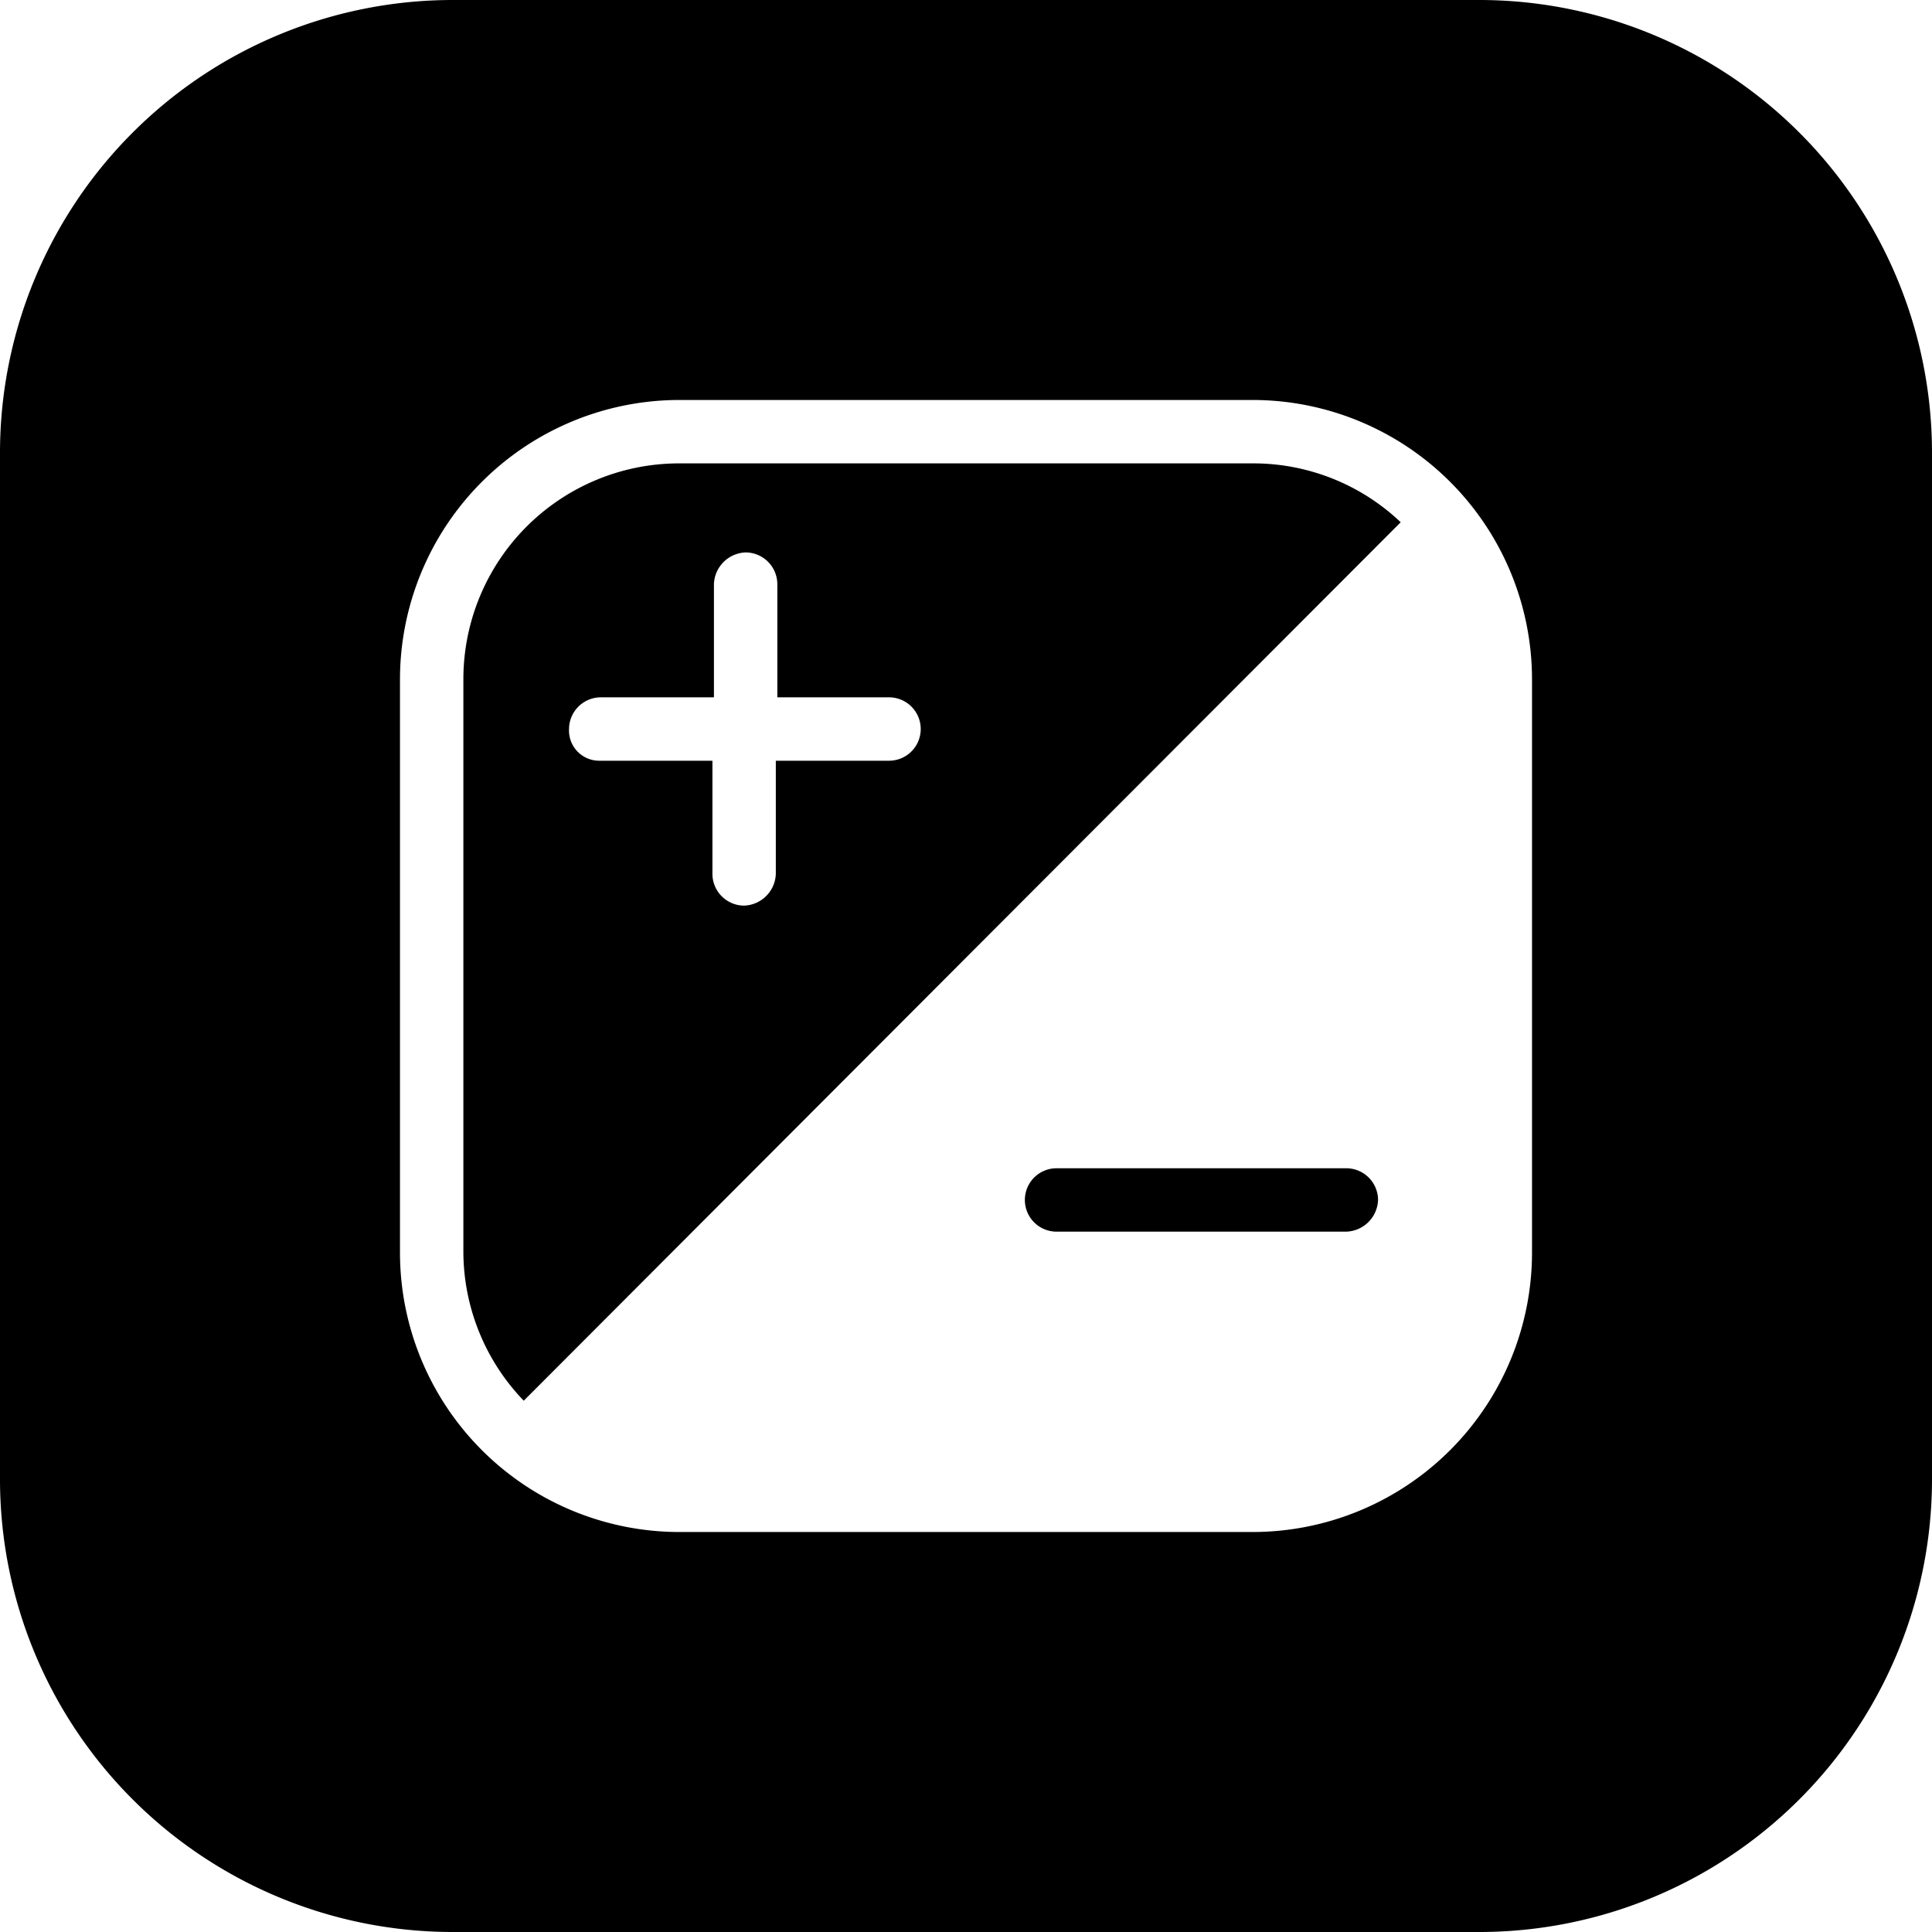 <?xml version="1.0" ?><svg data-name="Layer 1" id="Layer_1" viewBox="0 0 128 128" xmlns="http://www.w3.org/2000/svg"><title/><path d="M45,30.7A14.3,14.3,0,0,0,30.7,45V83a14.27,14.27,0,0,0,4,9.8L92.8,34.6A14.18,14.18,0,0,0,83,30.7ZM58.9,50.4H51.4v7.5A2.18,2.18,0,0,1,49.3,60a2.11,2.11,0,0,1-2.1-2.1V50.4H39.7a2,2,0,0,1-2-2.1,2.11,2.11,0,0,1,2.1-2.1h7.5V38.7a2.18,2.18,0,0,1,2.1-2.1,2.11,2.11,0,0,1,2.1,2.1v7.5h7.4a2.1,2.1,0,1,1,0,4.2Z"/><path d="M89.2,77.4H70a2.1,2.1,0,0,0,0,4.2H89.2a2.18,2.18,0,0,0,2.1-2.1A2.11,2.11,0,0,0,89.2,77.4Z"/><path d="M98,0H30A30,30,0,0,0,0,30V98a30,30,0,0,0,30,30H98a30,30,0,0,0,30-30V30A30,30,0,0,0,98,0Zm3.5,83A18.52,18.52,0,0,1,83,101.5H45A18.52,18.52,0,0,1,26.5,83V45A18.52,18.52,0,0,1,45,26.5H83A18.52,18.52,0,0,1,101.5,45Z"/></svg>